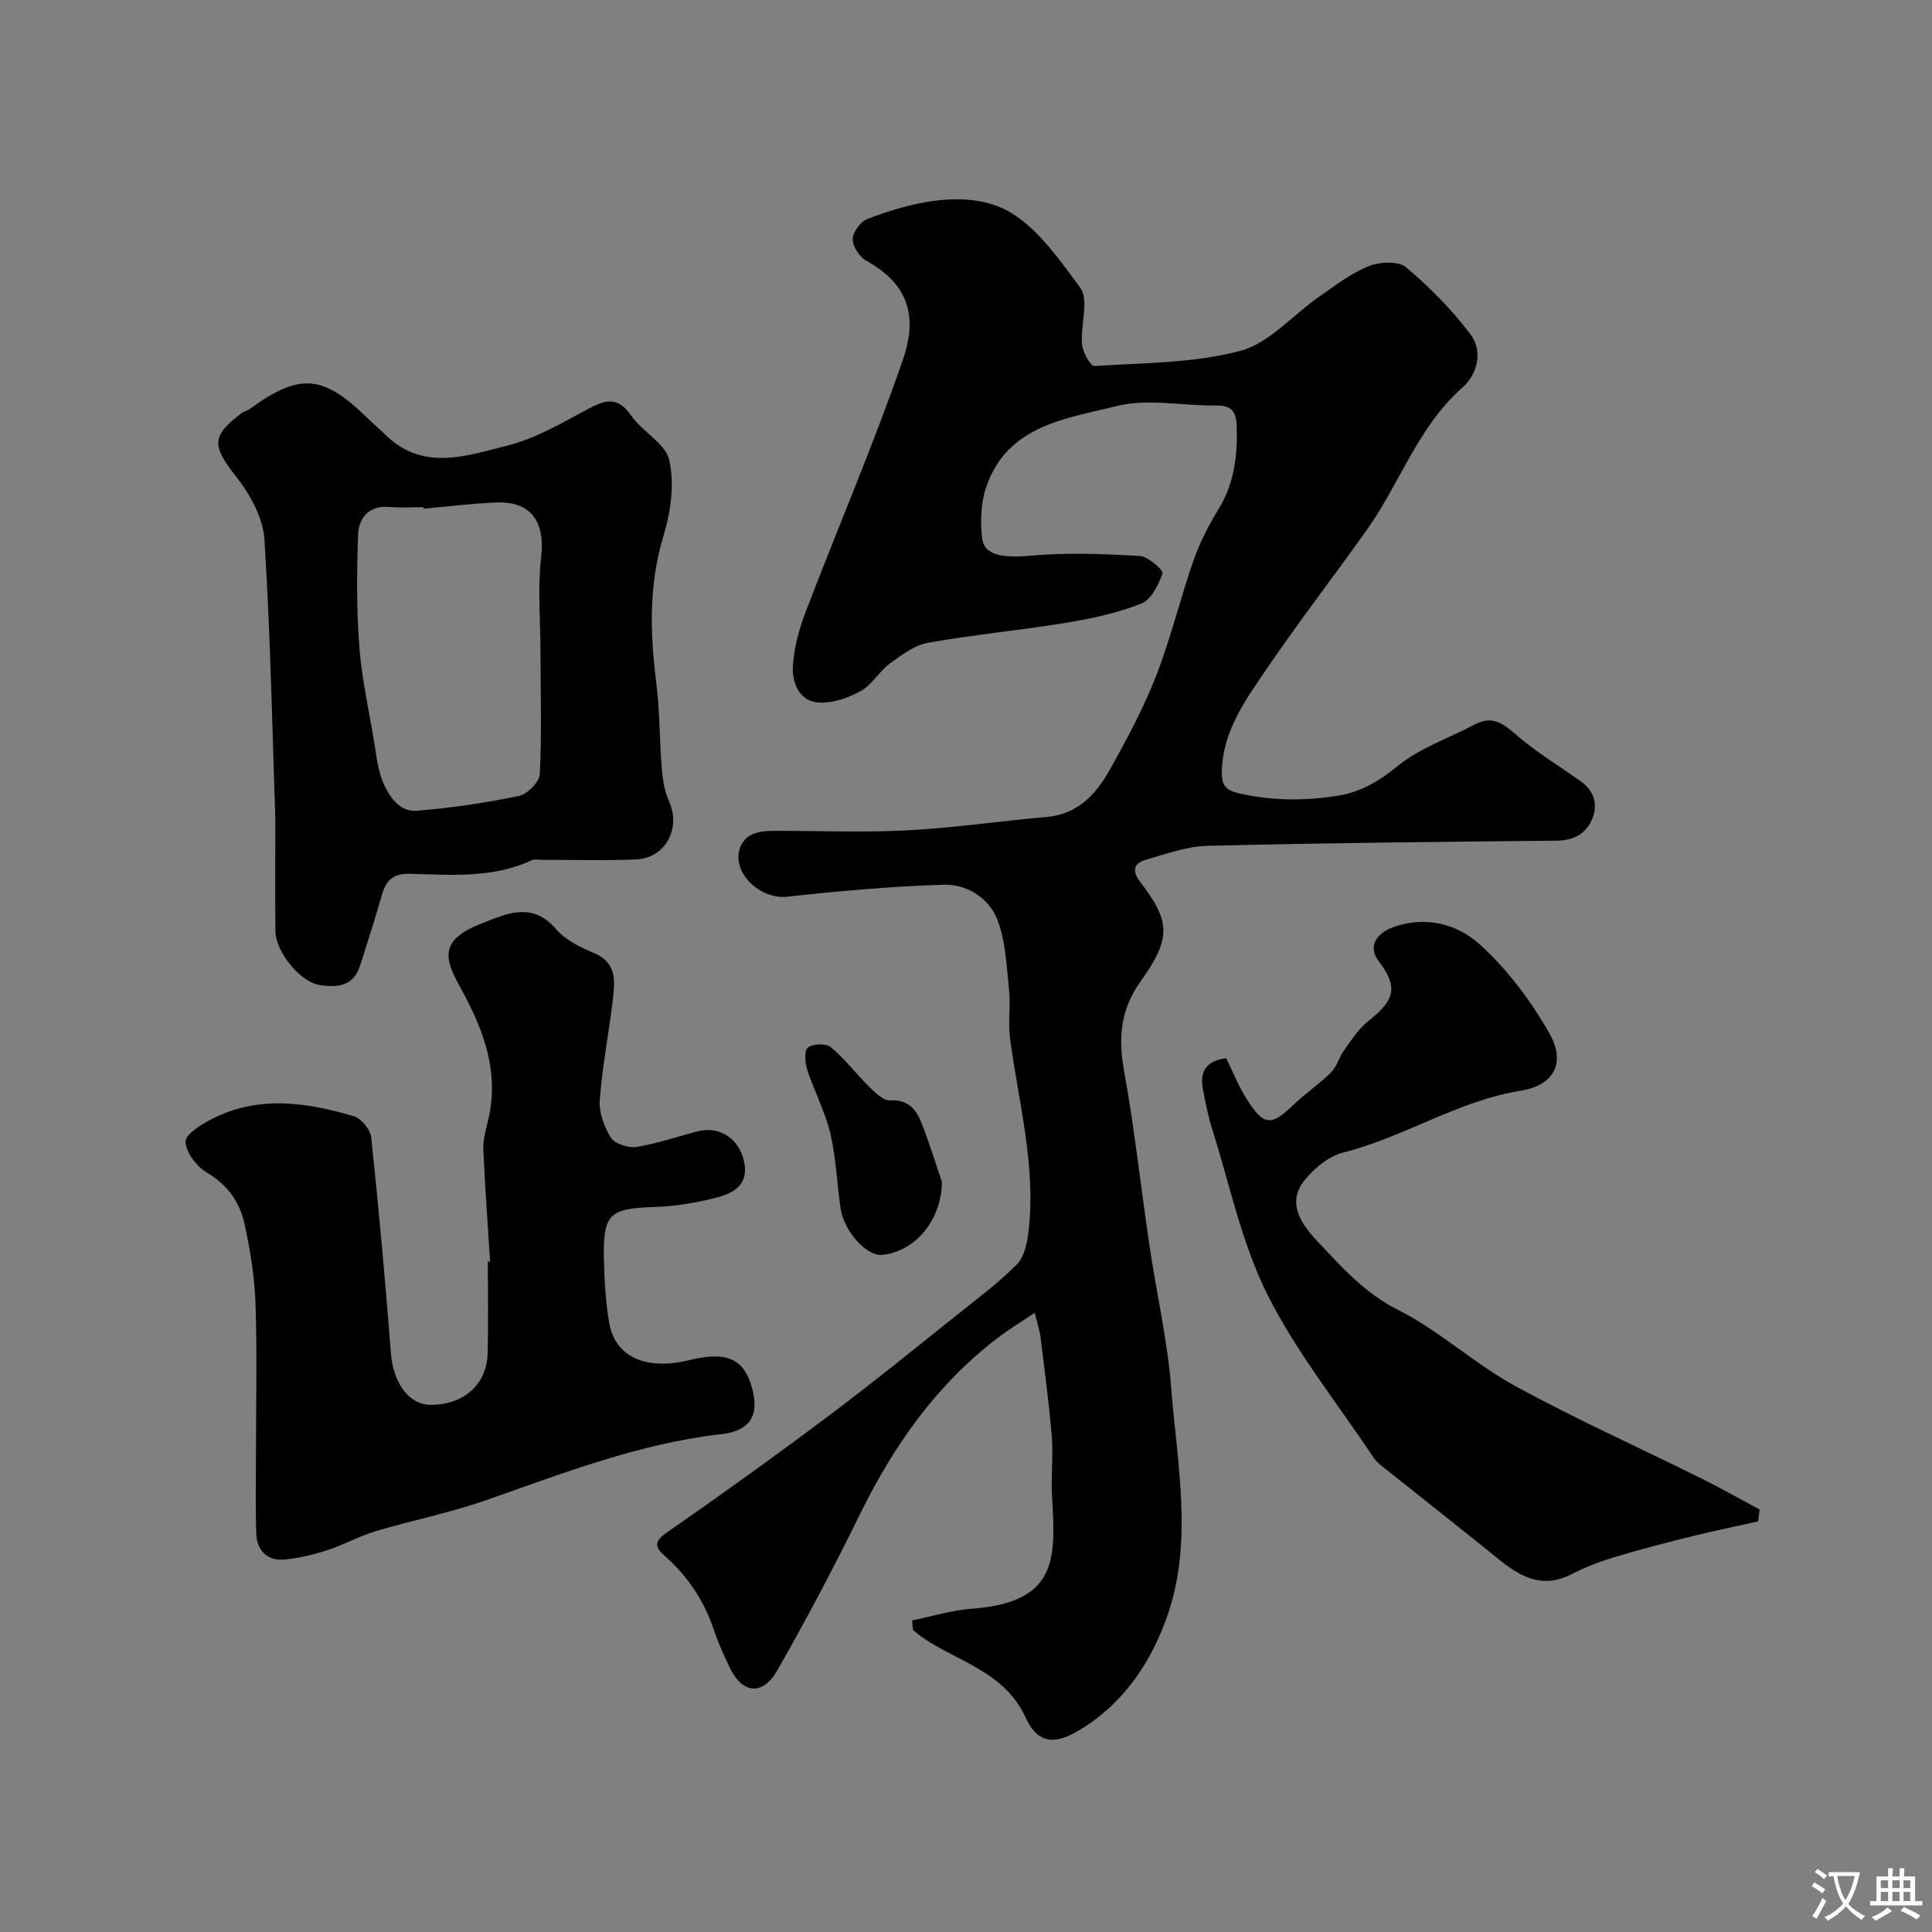 <svg enable-background="new 0 0 400 400" viewBox="0 0 400 400" xmlns="http://www.w3.org/2000/svg"><rect x="0" y="0" width="400" height="400" fill="#808080" stroke="none"/><g fill="#000001"><path d="m188.84 335.49c4.09-.83 8.15-2.1 12.28-2.41 18.35-1.34 17.36-10.87 16.68-23.55-.22-4.04.29-8.13-.04-12.15-.56-6.83-1.48-13.63-2.32-20.44-.17-1.41-.64-2.78-1.21-5.14-2.87 1.94-5.39 3.45-7.71 5.23-12.66 9.67-21.5 22.27-28.46 36.45-5.38 10.97-11.1 21.79-17.15 32.39-2.98 5.22-7.17 4.8-9.72-.41-1.29-2.63-2.49-5.32-3.42-8.09-2.01-5.99-5.38-11.02-10.09-15.19-1.94-1.72-2.47-2.91.31-4.84 11.39-7.91 22.65-16.01 33.74-24.33 9.17-6.87 18.05-14.12 27.01-21.26 4.03-3.21 8.19-6.33 11.79-9.98 1.49-1.51 2.11-4.25 2.38-6.52 1.68-13.67-2.01-26.86-3.79-40.22-.44-3.28.15-6.68-.2-9.98-.51-4.88-.67-10.01-2.37-14.51-1.73-4.57-6.31-7.52-11.19-7.37-10.83.34-21.67 1.31-32.45 2.49-5.38.59-11.32-4.79-9.78-9.85 1.01-3.33 4.09-3.79 7.12-3.79 9.21-.02 18.44.37 27.62-.11 9.64-.51 19.23-1.92 28.86-2.77 6.32-.56 10.11-4.6 12.9-9.54 3.58-6.35 7.06-12.84 9.71-19.61 3.06-7.82 5.01-16.08 7.79-24.03 1.29-3.68 3.13-7.23 5.17-10.57 3.25-5.31 3.92-11 3.76-17.05-.09-3.22-1.1-4.44-4.37-4.39-6.81.1-13.97-1.49-20.36.09-10.55 2.62-22.78 3.97-27.14 16.78-1.12 3.29-1.26 7.16-.85 10.64.44 3.66 4.57 4.09 10.13 3.58 7.44-.68 15.01-.36 22.5.07 1.73.1 4.94 2.95 4.72 3.59-.83 2.38-2.35 5.46-4.41 6.27-4.92 1.95-10.24 3.09-15.49 3.96-9.51 1.56-19.13 2.45-28.61 4.14-2.82.5-5.51 2.51-7.92 4.29-2.25 1.66-3.76 4.49-6.15 5.78-2.67 1.44-6.05 2.59-8.96 2.28-3.71-.39-5.19-4.19-5-7.46.23-3.8 1.28-7.68 2.65-11.27 6.67-17.46 14.08-34.66 20.17-52.31 3.29-9.55.53-15.91-7.65-20.42-1.4-.77-2.8-2.97-2.78-4.49.02-1.43 1.63-3.59 3.04-4.13 8.75-3.37 18.76-5.73 26.97-2.64 6.91 2.6 12.33 10.4 17.1 16.87 1.9 2.58.01 7.79.37 11.75.15 1.62 1.77 4.51 2.57 4.46 10.11-.65 20.51-.57 30.18-3.13 6.01-1.59 10.88-7.42 16.34-11.22 3.31-2.3 6.59-4.85 10.27-6.33 2.26-.91 6.15-1.09 7.75.25 4.89 4.11 9.47 8.78 13.32 13.88 2.67 3.54 1.4 8.3-1.68 11.02-9.18 8.1-12.88 19.69-19.66 29.27-6.78 9.59-14 18.89-20.61 28.6-4.46 6.56-9.37 13.08-9.53 21.63-.05 2.47.52 3.79 3.35 4.45 6.79 1.59 13.45 1.65 20.34.6 5.09-.78 8.79-3.02 12.76-6.24 4.59-3.73 10.56-5.73 15.9-8.56 3.34-1.77 5.54-.53 8.23 1.83 4.21 3.69 9.07 6.64 13.68 9.89 2.85 2.01 3.65 4.87 2.41 7.86-1.26 3.04-3.84 4.44-7.39 4.47-24.1.23-48.2.48-72.29 1.07-4.28.11-8.56 1.7-12.75 2.89-2.48.71-2.88 2.3-1.19 4.52 6.31 8.25 6.56 11.64.13 20.64-4.18 5.86-4.66 11.7-3.42 18.55 2.18 12.06 3.49 24.27 5.29 36.4 1.44 9.71 3.68 19.34 4.45 29.1 1.23 15.71 4.57 31.77-.72 47.14-3.38 9.81-9.32 18.73-18.87 24.19-4.81 2.75-8.19 2.21-10.5-2.89-4.34-9.56-14.02-11.55-21.48-16.7-.66-.46-1.26-1-1.88-1.51-.07-.65-.12-1.3-.18-1.96z"/><path d="m101.47 261.2c-.49-7.75-1.06-15.5-1.4-23.26-.08-1.91.47-3.89.94-5.78 2.46-10.05-.8-18.8-5.57-27.48-3.17-5.76-4.93-9.86 4.04-13.39 5.22-2.05 10.62-4.8 15.68 1.11 1.92 2.24 4.99 3.74 7.81 4.91 4.74 1.97 4.36 5.78 3.92 9.54-.81 6.97-2.19 13.89-2.72 20.87-.19 2.57.89 5.58 2.31 7.81.83 1.29 3.6 2.19 5.28 1.93 4.31-.68 8.49-2.16 12.74-3.24 4.14-1.05 7.94 1.14 9.26 5.23 1.37 4.25-.08 7.1-5.12 8.42-4.23 1.11-8.65 1.88-13.01 2.02-9.36.3-10.76 1.35-10.6 10.51.07 4.43.35 8.91 1.06 13.28 1.17 7.25 7.55 10.14 16.71 7.9 7.61-1.86 11.17-.3 12.86 5.62 1.65 5.78-.33 9.04-6.28 9.72-17 1.93-32.77 8.08-48.74 13.68-7.49 2.62-15.35 4.17-22.96 6.45-3.41 1.02-6.58 2.83-9.98 3.92-2.9.93-5.93 1.68-8.95 1.92-3.55.28-5.57-2-5.69-5.4-.21-5.68-.06-11.37-.06-17.05 0-10.19.25-20.39-.1-30.56-.19-5.53-1.1-11.09-2.28-16.5-.98-4.5-3.51-8.09-7.8-10.62-2.11-1.25-4.33-4.15-4.41-6.38-.06-1.52 3.28-3.59 5.46-4.71 9.63-4.92 19.58-3.48 29.37-.57 1.54.46 3.44 2.74 3.61 4.34 1.58 14.91 2.93 29.85 4.09 44.8.46 5.94 3.64 10.55 8.1 10.61 6.87.08 11.73-4.12 11.92-10.65.18-6.33.04-12.66.04-18.99.15.01.31 0 .47-.01z"/><path d="m57 169.31c-.6-17.25-.98-37.47-2.25-57.63-.28-4.48-2.97-9.33-5.85-12.99-4.99-6.34-5.24-8.37 1.13-13.17.51-.39 1.22-.51 1.74-.89 10.3-7.47 15.12-7.09 24.32 1.95 1.18 1.16 2.48 2.21 3.65 3.38 7.77 7.71 16.83 4.42 25.28 2.3 5.81-1.45 11.26-4.64 16.61-7.52 3.62-1.95 6.23-2.78 9.04 1.29 2.32 3.36 7.12 5.77 7.9 9.25 1.09 4.89.32 10.65-1.18 15.57-3.06 10.08-2.83 20.05-1.54 30.27.76 6.05.69 12.2 1.19 18.28.18 2.23.61 4.57 1.51 6.59 2.47 5.56-.81 11.71-6.89 11.95-6.51.26-13.05.07-19.57.08-.67 0-1.43-.18-1.98.07-8.13 3.8-16.79 3.04-25.33 2.82-3.64-.09-4.94 1.58-5.79 4.62-1.36 4.83-2.92 9.61-4.44 14.4-1.37 4.31-4.84 4.59-8.44 3.99-4.08-.69-9.05-6.91-9.09-11.16-.07-6.84-.02-13.67-.02-23.45zm30.67-63.99c-.01-.11-.02-.21-.03-.32-2.33 0-4.67.17-6.98-.04-4.29-.38-6.39 2.26-6.52 5.75-.29 7.98-.35 16.01.32 23.95.63 7.41 2.45 14.7 3.49 22.08.91 6.42 4.05 11.45 8.24 11.12 7.12-.56 14.24-1.62 21.23-3.06 1.75-.36 4.26-2.89 4.34-4.53.42-8.46.16-16.95.14-25.43-.01-6.52-.61-13.11.14-19.54.84-7.16-2.01-11.5-9.15-11.27-5.07.19-10.14.85-15.22 1.29z"/><path d="m364.01 314.99c-4.44.99-8.91 1.89-13.33 2.99-5.48 1.36-10.97 2.76-16.37 4.39-3.1.93-6.18 2.13-9.06 3.6-5.91 3.02-10.43.51-14.92-3.12-8.02-6.48-16.13-12.85-24.19-19.29-.65-.52-1.3-1.09-1.75-1.77-7.47-11.22-16.05-21.9-22.03-33.86-5.29-10.58-7.74-22.6-11.34-34.01-.88-2.78-1.46-5.67-1.99-8.54-.64-3.46.62-5.75 4.84-6.29 1.35 2.73 2.54 5.75 4.24 8.44 3.55 5.62 5.05 5.66 9.67 1.23 2.49-2.38 5.4-4.34 7.83-6.76 1.21-1.2 1.64-3.14 2.67-4.56 1.53-2.12 3-4.44 5-6.03 5.65-4.47 6.22-7.07 2.07-12.55-2.03-2.68-.63-5.54 3.02-6.87 6.74-2.46 13.31-.68 17.93 3.48 5.75 5.17 10.64 11.71 14.48 18.47 3.48 6.13.94 10.78-5.97 11.89-13.03 2.1-24.07 9.6-36.69 12.78-3.02.76-6.06 3.28-8.07 5.8-3.79 4.76-.42 9.26 2.62 12.49 5 5.32 9.79 10.78 16.78 14.3 8.52 4.28 15.74 11.09 24.14 15.69 12.54 6.87 25.62 12.74 38.44 19.1 4.15 2.06 8.19 4.35 12.28 6.54-.09.81-.19 1.63-.3 2.46z"/><path d="m195.02 244.72c-.12 8.21-5.84 14.51-12.43 15.09-3.16.28-7.84-4.85-8.55-9.61-.77-5.16-.93-10.45-2.12-15.5-1.07-4.51-3.32-8.73-4.77-13.17-.48-1.47-.68-4.02.12-4.65 1.03-.81 3.78-.89 4.76-.06 2.94 2.46 5.3 5.61 8.05 8.31 1.19 1.17 2.85 2.79 4.2 2.7 3.84-.25 5.48 1.99 6.58 4.85 1.69 4.38 3.08 8.87 4.16 12.04z"/></g><path d="m377.9 391.2c-.2.3-.4.5-.6.8-.7-.6-1.4-1-2.2-1.5.2-.3.4-.5.5-.8.6.4 1.4.8 2.3 1.5zm-1.8 6.1c-.2-.2-.5-.4-.9-.6.4-.6.8-1.2 1.2-1.9s.7-1.3.9-1.9c.3.3.5.5.8.7-.7 1.3-1.4 2.6-2 3.7zm2.2-9c-.3.3-.5.5-.6.8-.6-.6-1.3-1.1-2-1.5.3-.3.5-.5.6-.7.6.5 1.3.9 2 1.4zm.3.2v-.9h2 4.5c-.3 1.3-.6 2.5-1 3.6s-.9 2.1-1.4 3c.4.5 1 1 1.6 1.4s1.2.8 1.9 1.1c-.3.2-.5.4-.8.8-.4-.3-1-.7-1.6-1.2s-1.2-1.1-1.6-1.6c-.5.6-1.1 1.1-1.7 1.6s-1.4.9-2.1 1.4c-.1-.3-.3-.5-.7-.8.6-.2 1.2-.5 1.9-1s1.4-1.1 2-1.8c-.5-.8-.9-1.6-1.2-2.5s-.6-2-.8-3.2c-.4.1-.7.1-1 .1zm2.5 2.7c.2 1 .7 1.7 1 2.2.3-.5.6-1.1 1-2s.6-1.9.9-3h-3.2-.4c.1.9.3 1.8.7 2.8z" fill="#fafbfa"/><path d="m396.5 388.5v1.5 3.6h1.5v.9c-.4 0-1 0-1.7 0h-7.9c-.5 0-.9 0-1.2 0v-.9h1.3v-3.5c0-.7 0-1.2 0-1.6h2.4c0-.8 0-1.4 0-1.7h1c0 .3-.1.8-.1 1.7h1.5c0-.8 0-1.4 0-1.7h1c0 .3-.1.9-.1 1.7zm-8.2 9.2c-.2-.3-.5-.5-.8-.8.8-.3 1.4-.6 1.9-.9s1-.7 1.4-1.1c.3.3.6.5.9.8-1.6 1-2.8 1.6-3.4 2zm2.6-6.8v-1.6h-1.5v1.6zm0 2.7v-1.9h-1.5v1.9zm2.4-2.7v-1.6h-1.5v1.6zm0 2.7v-1.9h-1.5v1.9zm.2 2 .7-.8c.4.2.9.5 1.6.8s1.3.7 1.8 1c-.3.3-.5.5-.8.8-.4-.3-1.5-1-3.3-1.8zm2-4.7v-1.6h-1.4v1.6zm0 2.7v-1.9h-1.4v1.9z" fill="#fafbfa"/></svg>